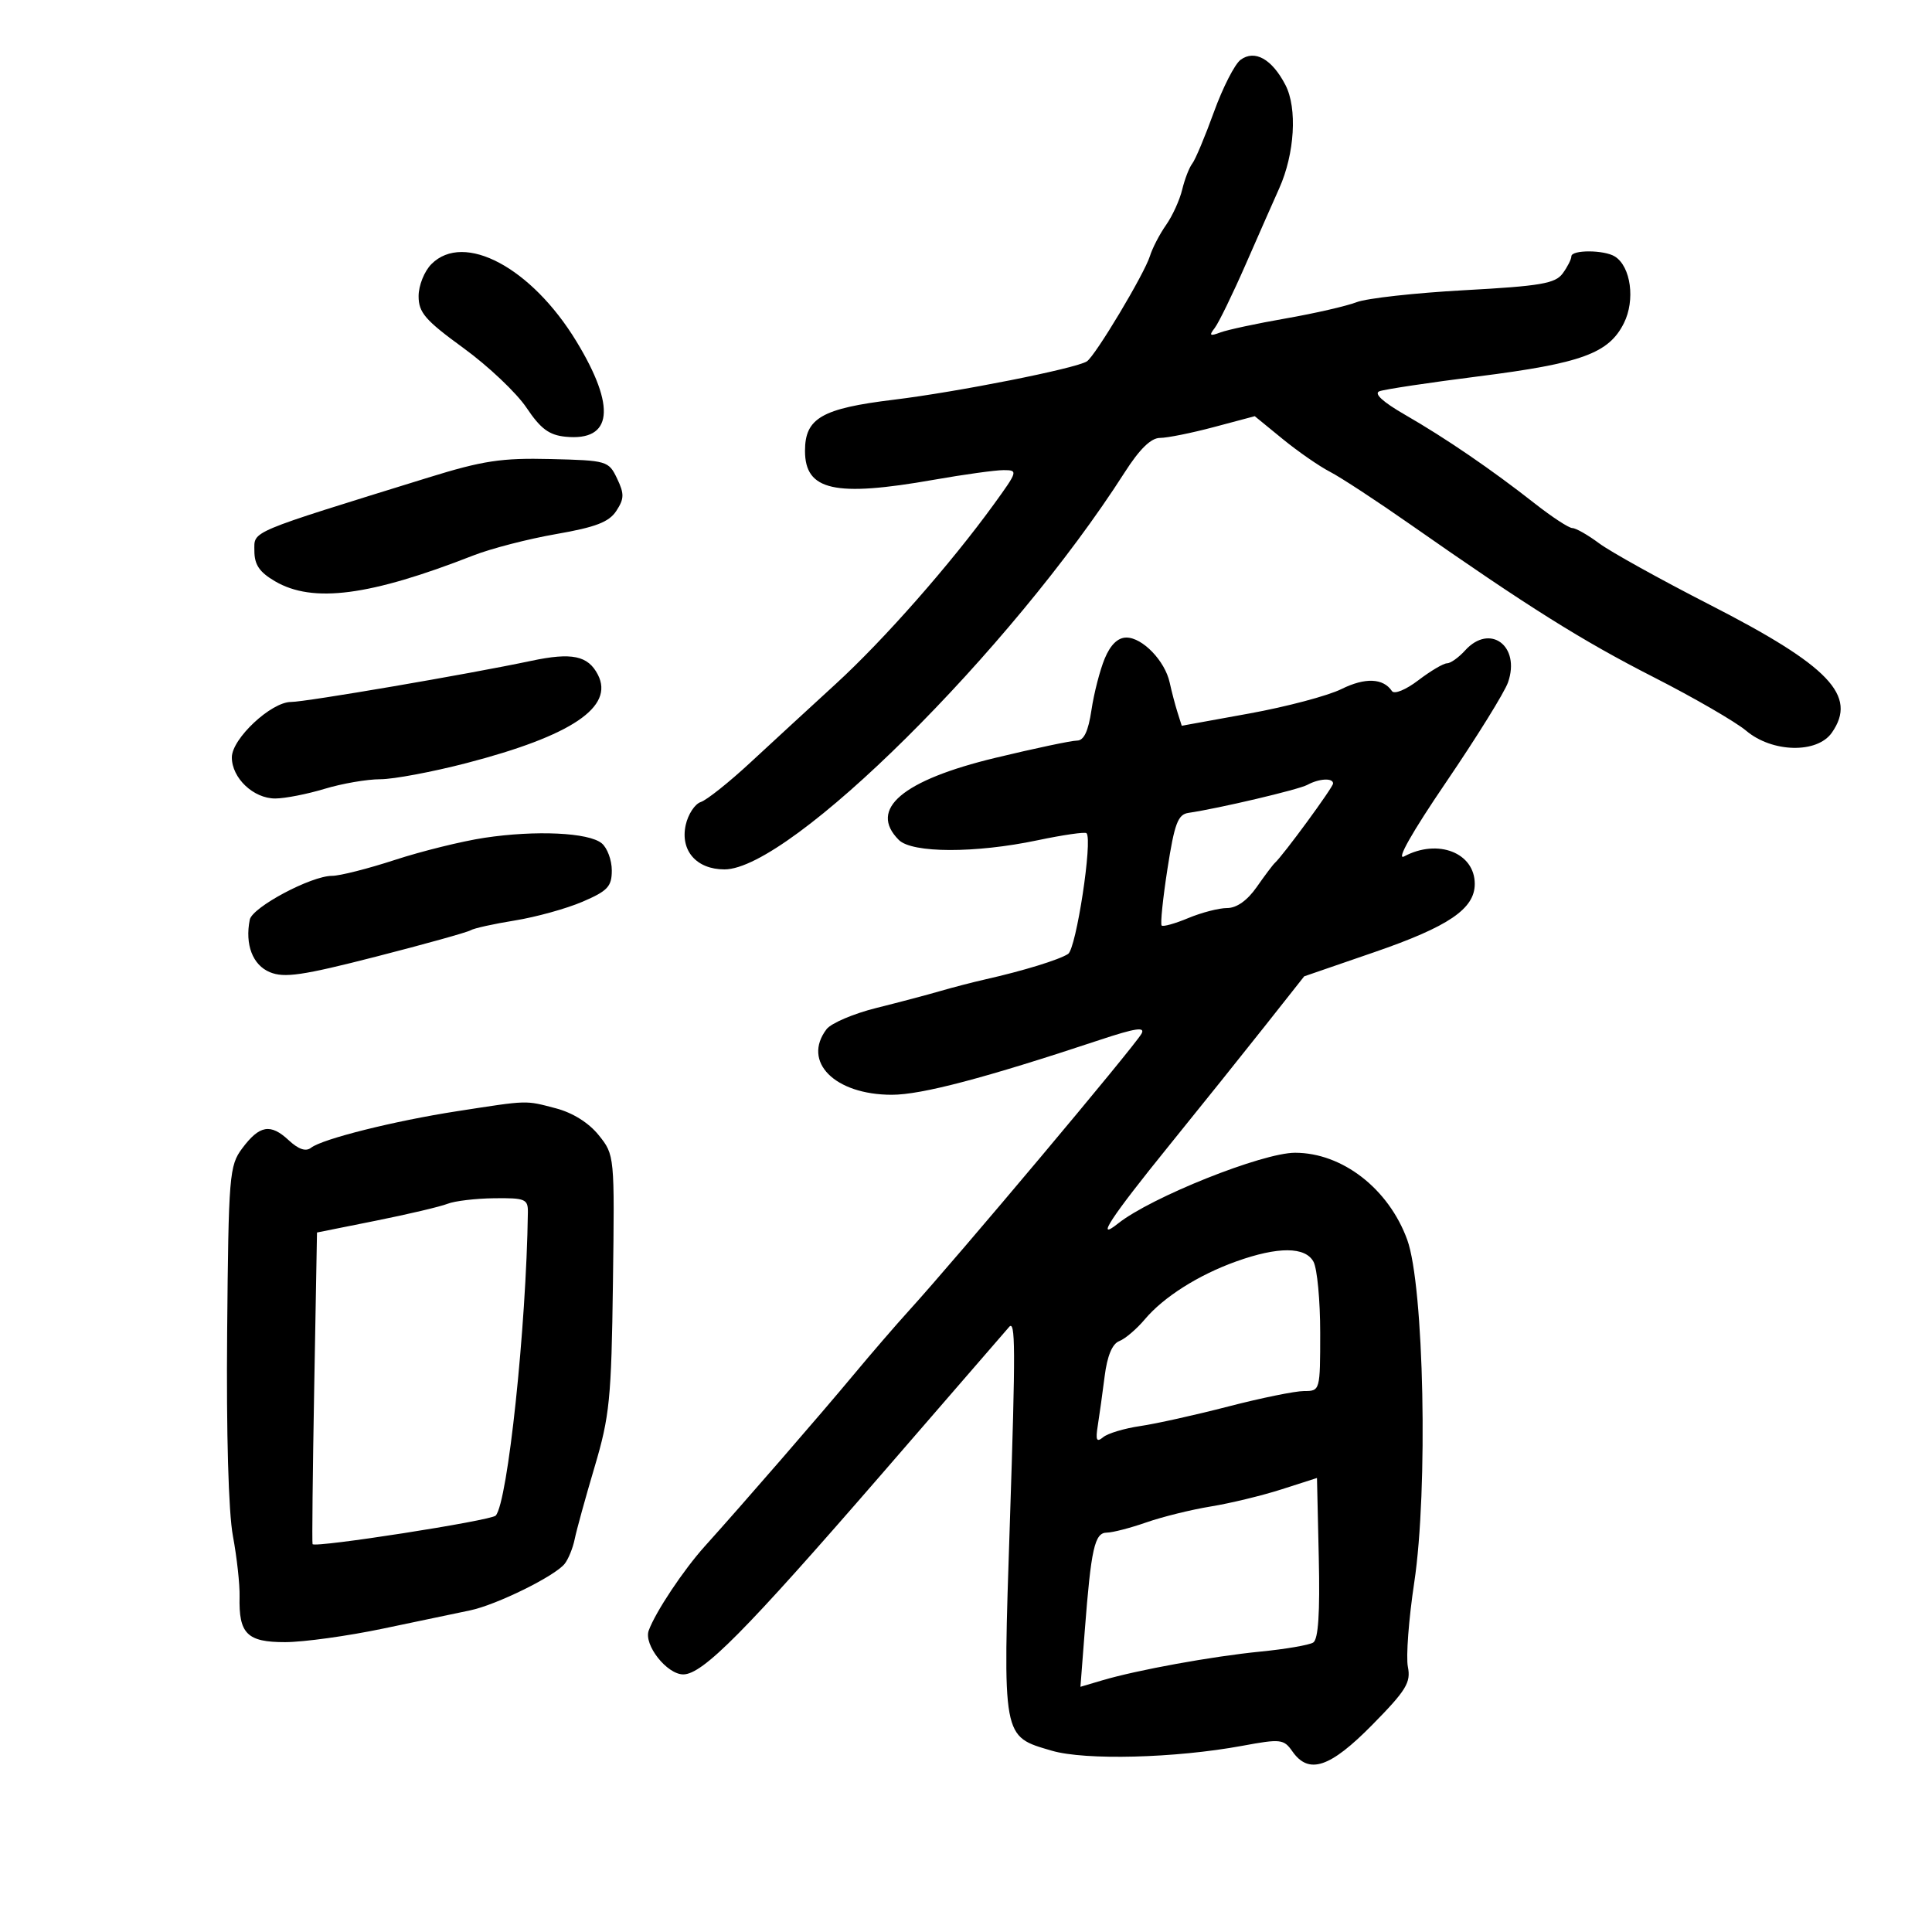 <svg xmlns="http://www.w3.org/2000/svg" width="300" height="300" viewBox="0 0 300 300" version="1.1">
	<path d="M 192.634 9.289 C 191.731 9.955, 189.868 13.604, 188.495 17.398 C 187.122 21.192, 185.611 24.792, 185.137 25.398 C 184.664 26.004, 183.959 27.823, 183.571 29.439 C 183.184 31.055, 182.056 33.530, 181.065 34.939 C 180.073 36.348, 178.945 38.521, 178.558 39.768 C 177.699 42.534, 170.078 55.262, 168.772 56.111 C 167.076 57.214, 148.699 60.863, 138.755 62.072 C 127.607 63.427, 125 64.931, 125 70.007 C 125 76.178, 129.603 77.212, 145 74.500 C 149.675 73.677, 154.551 73.002, 155.835 73.001 C 158.096 73, 158.049 73.168, 154.368 78.250 C 147.610 87.581, 137.268 99.336, 129.794 106.182 C 125.782 109.857, 119.800 115.365, 116.500 118.423 C 113.200 121.481, 109.744 124.232, 108.819 124.537 C 107.895 124.841, 106.840 126.450, 106.475 128.112 C 105.603 132.085, 108.152 135, 112.498 135 C 122.683 135, 156.947 101.008, 174.637 73.354 C 176.955 69.730, 178.725 68, 180.117 68 C 181.247 68, 185.021 67.241, 188.504 66.313 L 194.837 64.625 199.168 68.165 C 201.551 70.112, 204.852 72.400, 206.503 73.251 C 208.155 74.101, 213.780 77.786, 219.003 81.440 C 237.370 94.287, 245.606 99.456, 256.829 105.178 C 263.059 108.355, 269.506 112.090, 271.155 113.477 C 275.199 116.879, 282.160 117.037, 284.443 113.777 C 288.472 108.026, 284.085 103.425, 265.500 93.908 C 257.800 89.965, 250.068 85.673, 248.317 84.370 C 246.566 83.066, 244.694 82, 244.157 82 C 243.619 82, 241.002 80.289, 238.340 78.198 C 231.613 72.914, 224.499 68.049, 218.162 64.399 C 214.709 62.410, 213.288 61.103, 214.198 60.754 C 214.979 60.455, 221.891 59.415, 229.559 58.444 C 245.596 56.413, 249.816 54.869, 252.159 50.177 C 253.944 46.604, 253.244 41.407, 250.768 39.836 C 249.113 38.785, 244 38.765, 244 39.809 C 244 40.254, 243.394 41.447, 242.653 42.460 C 241.508 44.026, 239.212 44.418, 227.403 45.063 C 219.756 45.480, 212.220 46.317, 210.655 46.923 C 209.090 47.528, 204.140 48.663, 199.655 49.446 C 195.170 50.229, 190.600 51.208, 189.500 51.622 C 187.861 52.238, 187.702 52.115, 188.616 50.937 C 189.230 50.147, 191.407 45.675, 193.454 41 C 195.500 36.325, 197.832 31.037, 198.635 29.249 C 201.038 23.898, 201.468 16.805, 199.608 13.208 C 197.518 9.168, 194.840 7.662, 192.634 9.289 M 67 41 C 65.892 42.108, 65 44.333, 65 45.989 C 65 48.537, 66.029 49.726, 71.976 54.052 C 75.813 56.842, 80.214 61.010, 81.756 63.313 C 83.956 66.596, 85.270 67.569, 87.846 67.818 C 95.109 68.522, 95.709 63.221, 89.519 53.032 C 82.546 41.552, 72.054 35.946, 67 41 M 66.500 74.157 C 38.283 82.900, 39.500 82.388, 39.500 85.527 C 39.500 87.692, 40.282 88.845, 42.715 90.265 C 48.583 93.693, 57.420 92.540, 73.500 86.251 C 76.250 85.175, 82.042 83.679, 86.371 82.927 C 92.499 81.862, 94.566 81.066, 95.702 79.333 C 96.939 77.444, 96.957 76.681, 95.819 74.303 C 94.511 71.568, 94.261 71.495, 85.489 71.280 C 77.864 71.093, 74.983 71.529, 66.500 74.157 M 171.544 102.250 C 170.800 104.037, 169.871 107.638, 169.482 110.250 C 168.987 113.564, 168.305 115, 167.226 115 C 166.376 115, 160.689 116.201, 154.590 117.670 C 140.095 121.159, 134.800 125.658, 139.571 130.429 C 141.630 132.487, 151.436 132.512, 161.084 130.482 C 165.052 129.648, 168.484 129.151, 168.711 129.378 C 169.697 130.364, 167.113 147.315, 165.852 148.128 C 164.430 149.046, 158.891 150.748, 153 152.077 C 151.075 152.512, 147.925 153.328, 146 153.891 C 144.075 154.454, 139.604 155.637, 136.064 156.520 C 132.525 157.403, 129.051 158.885, 128.346 159.813 C 124.507 164.863, 129.605 169.990, 138.471 169.996 C 143.086 170, 152.926 167.405, 170.783 161.476 C 176.307 159.642, 177.870 159.409, 177.254 160.511 C 176.106 162.562, 148.648 195.257, 141.145 203.508 C 139.140 205.712, 135.257 210.212, 132.515 213.508 C 127.447 219.600, 115.309 233.591, 109.470 240.070 C 106.130 243.776, 101.810 250.261, 100.733 253.186 C 99.923 255.385, 103.555 260, 106.095 260 C 109.110 260, 115.659 253.392, 136.816 229 C 147.550 216.625, 156.482 206.313, 156.666 206.083 C 157.691 204.806, 157.712 209.173, 156.815 236.295 C 155.694 270.190, 155.582 269.578, 163.321 271.848 C 168.503 273.368, 182.485 273.011, 192.876 271.093 C 198.871 269.986, 199.338 270.038, 200.683 271.958 C 203.231 275.596, 206.520 274.500, 213.096 267.822 C 218.352 262.483, 219.102 261.261, 218.615 258.826 C 218.305 257.276, 218.748 251.393, 219.599 245.754 C 221.772 231.364, 221.124 199.663, 218.511 192.500 C 215.623 184.581, 208.425 179, 201.100 179 C 196.010 179, 178.725 185.908, 173.604 189.989 C 169.982 192.876, 172.447 189.110, 181.500 177.927 C 186.450 171.813, 193.204 163.388, 196.508 159.207 L 202.516 151.604 213.379 147.862 C 224.942 143.880, 229 141.124, 229 137.254 C 229 132.413, 223.270 130.180, 218.035 132.981 C 216.744 133.672, 219.243 129.254, 224.565 121.433 C 229.306 114.467, 233.627 107.501, 234.166 105.954 C 236.138 100.298, 231.353 96.742, 227.500 101 C 226.505 102.100, 225.240 103, 224.689 103 C 224.139 103, 222.135 104.185, 220.236 105.634 C 218.293 107.115, 216.503 107.849, 216.142 107.311 C 214.787 105.291, 211.966 105.177, 208.305 106.995 C 206.212 108.034, 199.775 109.741, 194 110.789 L 183.500 112.695 182.837 110.597 C 182.473 109.444, 181.928 107.366, 181.626 105.980 C 180.895 102.625, 177.408 99, 174.910 99 C 173.584 99, 172.436 100.109, 171.544 102.250 M 82.500 102.613 C 72.798 104.669, 47.498 109, 45.192 109 C 42.100 109, 36 114.710, 36 117.604 C 36 120.818, 39.366 124.002, 42.750 123.989 C 44.263 123.983, 47.709 123.308, 50.409 122.489 C 53.109 121.670, 56.997 121, 59.049 121 C 61.102 121, 67.136 119.868, 72.459 118.486 C 88.752 114.252, 95.412 109.772, 92.842 104.773 C 91.313 101.799, 88.810 101.276, 82.500 102.613 M 203 121.875 C 201.635 122.615, 189.282 125.526, 184.543 126.223 C 182.904 126.464, 182.374 127.877, 181.283 134.912 C 180.566 139.532, 180.160 143.493, 180.381 143.715 C 180.603 143.936, 182.462 143.416, 184.514 142.559 C 186.566 141.701, 189.284 141, 190.554 141 C 192.028 141, 193.686 139.823, 195.134 137.750 C 196.382 135.963, 197.651 134.275, 197.954 134 C 199.262 132.813, 207 122.255, 207 121.658 C 207 120.763, 204.831 120.881, 203 121.875 M 75.201 130.098 C 71.737 130.623, 65.492 132.165, 61.324 133.526 C 57.155 134.887, 52.766 136, 51.569 136 C 48.316 136, 39.174 140.869, 38.785 142.809 C 38.012 146.664, 39.233 149.854, 41.905 150.960 C 44.142 151.887, 46.968 151.474, 58.386 148.547 C 65.965 146.605, 72.575 144.762, 73.076 144.453 C 73.576 144.144, 76.665 143.460, 79.941 142.932 C 83.217 142.404, 87.946 141.095, 90.449 140.022 C 94.362 138.344, 95 137.663, 95 135.158 C 95 133.556, 94.298 131.662, 93.439 130.950 C 91.421 129.274, 83.181 128.890, 75.201 130.098 M 71 172.544 C 61.224 174.057, 50.052 176.852, 48.297 178.225 C 47.490 178.857, 46.349 178.471, 44.826 177.052 C 41.999 174.419, 40.295 174.718, 37.606 178.322 C 35.608 180.999, 35.488 182.463, 35.272 206.822 C 35.133 222.560, 35.478 234.823, 36.165 238.500 C 36.781 241.800, 37.248 246.042, 37.202 247.926 C 37.060 253.695, 38.370 255.001, 44.285 254.991 C 47.153 254.985, 54 254.038, 59.500 252.885 C 65 251.732, 71.075 250.460, 73 250.058 C 77.105 249.201, 86.163 244.739, 87.679 242.828 C 88.258 242.098, 88.959 240.375, 89.237 239 C 89.515 237.625, 90.905 232.582, 92.326 227.793 C 94.667 219.906, 94.935 217.217, 95.177 199.219 C 95.442 179.402, 95.437 179.344, 92.972 176.272 C 91.427 174.349, 88.927 172.782, 86.307 172.097 C 81.493 170.837, 82.159 170.818, 71 172.544 M 69.500 186.923 C 68.400 187.360, 63.388 188.543, 58.362 189.551 L 49.223 191.383 48.791 215.442 C 48.553 228.674, 48.437 239.622, 48.534 239.772 C 48.927 240.379, 76.276 236.118, 76.975 235.340 C 78.839 233.266, 81.720 206.096, 81.969 188.250 C 81.997 186.191, 81.555 186.005, 76.750 186.063 C 73.862 186.098, 70.600 186.485, 69.500 186.923 M 191.958 195.875 C 186.093 197.974, 180.682 201.401, 177.771 204.861 C 176.498 206.373, 174.710 207.897, 173.798 208.247 C 172.711 208.664, 171.930 210.539, 171.531 213.692 C 171.196 216.336, 170.715 219.792, 170.462 221.372 C 170.098 223.643, 170.273 224.018, 171.300 223.166 C 172.015 222.573, 174.602 221.796, 177.050 221.439 C 179.497 221.082, 185.660 219.712, 190.746 218.395 C 195.831 217.078, 201.118 216, 202.496 216 C 204.984 216, 205 215.942, 205 206.934 C 205 201.948, 204.534 196.998, 203.965 195.934 C 202.698 193.567, 198.466 193.546, 191.958 195.875 M 199 231.265 C 195.975 232.236, 191.025 233.434, 188 233.926 C 184.975 234.419, 180.475 235.531, 178 236.397 C 175.525 237.262, 172.763 237.977, 171.861 237.985 C 169.972 238.002, 169.428 240.425, 168.442 253.213 L 167.770 261.926 171.135 260.929 C 176.602 259.309, 188.219 257.198, 195.748 256.456 C 199.606 256.076, 203.280 255.445, 203.912 255.054 C 204.705 254.565, 204.975 250.480, 204.781 241.922 L 204.500 229.500 199 231.265" stroke="none" fill="black" fill-rule="evenodd"/>
</svg>